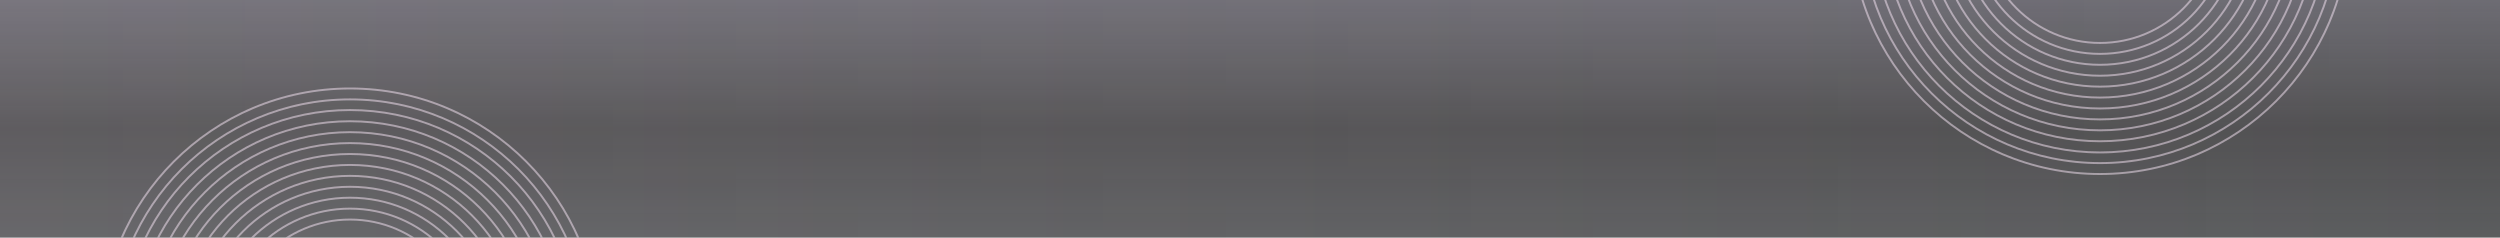 <svg width="1000" height="95" viewBox="0 0 1000 95" fill="none" xmlns="http://www.w3.org/2000/svg">
<rect x="0" y="0" width="1000" height="95" fill="#333333" stroke="none"/>
<g clip-path="url(#clip0_9147_2938)">
<path d="M0 0H1000V95H0V0Z" fill="url(#paint0_linear_9147_2938)"/>
<path d="M0 0H1000V95H0V0Z" fill="url(#paint1_linear_9147_2938)" fill-opacity="0.2"/>
<path d="M93.213 135C93.213 122.079 98.449 110.384 106.917 101.916C115.384 93.449 127.078 88.213 140 88.213C152.921 88.213 164.616 93.449 173.084 101.916C181.551 110.384 186.788 122.079 186.788 135H187.571C187.571 108.727 166.273 87.429 140 87.429C113.728 87.429 92.429 108.727 92.429 135H93.213Z" fill="#FAE9F9" fill-opacity="0.5"/>
<path d="M88.843 135C88.843 120.872 94.568 108.086 103.826 98.827C113.085 89.569 125.872 83.844 140 83.844C154.128 83.844 166.914 89.569 176.173 98.827C185.431 108.086 191.156 120.872 191.156 135H191.939C191.939 106.314 168.685 83.06 140 83.06C111.314 83.06 88.059 106.314 88.059 135H88.843Z" fill="#FAE9F9" fill-opacity="0.5"/>
<path d="M84.474 135C84.474 119.666 90.688 105.787 100.737 95.737C110.786 85.689 124.665 79.475 139.999 79.474C155.334 79.475 169.213 85.689 179.263 95.737C189.311 105.787 195.525 119.666 195.525 135H196.309C196.309 103.901 171.098 78.691 139.999 78.691C108.901 78.691 83.691 103.901 83.691 135H84.474Z" fill="#FAE9F9" fill-opacity="0.5"/>
<path d="M80.105 135C80.105 118.459 86.808 103.488 97.647 92.648C108.487 81.808 123.459 75.105 139.999 75.105C156.54 75.105 171.511 81.808 182.351 92.648C193.191 103.488 199.894 118.459 199.895 135H200.679C200.678 101.488 173.512 74.322 139.999 74.321C106.488 74.322 79.322 101.488 79.321 135H80.105Z" fill="#FAE9F9" fill-opacity="0.5"/>
<path d="M75.735 135C75.736 117.253 82.928 101.189 94.558 89.558C106.188 77.928 122.252 70.736 139.999 70.736C157.747 70.736 173.81 77.928 185.442 89.558C197.072 101.189 204.263 117.253 204.264 135H205.048C205.047 99.075 175.925 69.953 139.999 69.952C104.074 69.953 74.952 99.075 74.951 135H75.735Z" fill="#FAE9F9" fill-opacity="0.5"/>
<path d="M71.367 135C71.367 116.046 79.049 98.891 91.469 86.469C103.891 74.048 121.046 66.367 140 66.367C158.954 66.367 176.11 74.048 188.531 86.469C200.952 98.891 208.633 116.046 208.633 135H209.417C209.417 96.662 178.338 65.584 140 65.584C101.662 65.584 70.584 96.662 70.584 135H71.367Z" fill="#FAE9F9" fill-opacity="0.5"/>
<path d="M66.998 135C66.998 114.84 75.168 96.592 88.379 83.38C101.591 70.168 119.84 61.998 140 61.998C160.16 61.998 178.408 70.168 191.62 83.38C204.831 96.592 213.002 114.84 213.002 135H213.785C213.785 94.249 180.751 61.215 140 61.214C99.249 61.215 66.214 94.249 66.214 135H66.998Z" fill="#FAE9F9" fill-opacity="0.5"/>
<path d="M62.628 135C62.628 113.633 71.288 94.293 85.29 80.29C99.292 66.288 118.633 57.629 140 57.629C161.366 57.629 180.707 66.288 194.709 80.29C208.711 94.293 217.371 113.633 217.371 135H218.154C218.154 91.836 183.164 56.845 140 56.845C96.836 56.845 61.845 91.836 61.845 135H62.628Z" fill="#FAE9F9" fill-opacity="0.5"/>
<path d="M58.26 135C58.26 112.427 67.408 91.994 82.201 77.201C96.994 62.408 117.427 53.26 139.999 53.26C162.573 53.26 183.006 62.408 197.799 77.201C212.591 91.994 221.74 112.427 221.74 135H222.523C222.523 89.423 185.577 52.476 139.999 52.476C94.423 52.476 57.476 89.423 57.476 135H58.26Z" fill="#FAE9F9" fill-opacity="0.5"/>
<path d="M53.889 135C53.89 111.22 63.528 89.695 79.111 74.111C94.695 58.528 116.22 48.89 139.999 48.89C163.779 48.89 185.304 58.528 200.888 74.111C216.471 89.695 226.108 111.22 226.109 135H226.893C226.892 87.01 187.989 48.108 139.999 48.107C92.01 48.108 53.107 87.01 53.106 135H53.889Z" fill="#FAE9F9" fill-opacity="0.5"/>
<path d="M49.413 135C49.413 109.984 59.552 87.34 75.945 70.946C92.339 54.552 114.983 44.414 139.999 44.414C165.015 44.414 187.659 54.552 204.053 70.946C220.448 87.34 230.586 109.984 230.586 135H231.369C231.369 84.537 190.461 43.63 139.999 43.63C89.537 43.63 48.63 84.537 48.63 135H49.413" fill="#FAE9F9" fill-opacity="0.5"/>
<path d="M45.152 135C45.152 108.807 55.768 85.098 72.933 67.932C90.098 50.768 113.807 40.153 140 40.152C166.193 40.153 189.902 50.768 207.068 67.932C224.232 85.098 234.848 108.807 234.848 135H235.632C235.632 82.184 192.816 39.369 140 39.368C87.185 39.369 44.369 82.184 44.369 135H45.152Z" fill="#FAE9F9" fill-opacity="0.5"/>
<path d="M40.784 135C40.784 107.601 51.888 82.799 69.844 64.843C87.799 46.888 112.601 35.783 140 35.783C167.399 35.783 192.201 46.888 210.156 64.843C228.112 82.799 239.216 107.601 239.216 135H240C240 79.771 195.228 35 140 35C84.772 35 40 79.771 40 135H40.784Z" fill="#FAE9F9" fill-opacity="0.5"/>
<path d="M886.787 -30C886.787 -17.079 881.551 -5.384 873.083 3.084C864.616 11.551 852.922 16.787 840 16.787C827.079 16.787 815.384 11.551 806.916 3.084C798.449 -5.384 793.212 -17.079 793.212 -30H792.429C792.429 -3.727 813.727 17.571 840 17.571C866.272 17.571 887.571 -3.727 887.571 -30H886.787Z" fill="#FAE9F9" fill-opacity="0.5"/>
<path d="M891.157 -30C891.157 -15.872 885.432 -3.086 876.174 6.173C866.915 15.431 854.128 21.156 840 21.157C825.872 21.156 813.086 15.431 803.827 6.173C794.569 -3.086 788.844 -15.872 788.844 -30H788.061C788.061 -1.314 811.315 21.94 840 21.94C868.686 21.94 891.94 -1.314 891.94 -30H891.157Z" fill="#FAE9F9" fill-opacity="0.5"/>
<path d="M895.526 -30C895.526 -14.666 889.312 -0.787 879.263 9.262C869.214 19.311 855.335 25.525 840.001 25.526C824.666 25.525 810.787 19.311 800.737 9.262C790.689 -0.787 784.475 -14.666 784.475 -30H783.691C783.691 1.099 808.902 26.309 840.001 26.309C871.099 26.309 896.309 1.099 896.309 -30H895.526Z" fill="#FAE9F9" fill-opacity="0.5"/>
<path d="M899.896 -30C899.895 -13.459 893.192 1.512 882.353 12.352C871.513 23.192 856.541 29.895 840.001 29.895C823.46 29.895 808.489 23.192 797.649 12.352C786.809 1.512 780.106 -13.459 780.105 -30H779.321C779.322 3.512 806.488 30.678 840.001 30.679C873.512 30.678 900.678 3.512 900.679 -30H899.896Z" fill="#FAE9F9" fill-opacity="0.5"/>
<path d="M904.265 -30C904.264 -12.253 897.072 3.811 885.442 15.441C873.812 27.072 857.748 34.264 840.001 34.264C822.253 34.264 806.19 27.072 794.558 15.441C782.928 3.811 775.737 -12.253 775.736 -30H774.952C774.953 5.925 804.075 35.047 840.001 35.048C875.926 35.047 905.048 5.925 905.049 -30H904.265Z" fill="#FAE9F9" fill-opacity="0.5"/>
<path d="M908.633 -30C908.633 -11.046 900.951 6.11 888.531 18.531C876.109 30.952 858.954 38.633 840 38.633C821.046 38.633 803.89 30.952 791.469 18.531C779.048 6.11 771.367 -11.046 771.367 -30H770.583C770.583 8.338 801.662 39.416 840 39.416C878.338 39.416 909.416 8.338 909.416 -30H908.633Z" fill="#FAE9F9" fill-opacity="0.5"/>
<path d="M913.002 -30C913.002 -9.84 904.832 8.408 891.621 21.62C878.409 34.832 860.16 43.002 840 43.002C819.84 43.002 801.592 34.832 788.38 21.62C775.169 8.408 766.998 -9.84 766.998 -30H766.215C766.215 10.751 799.249 43.785 840 43.786C880.751 43.785 913.786 10.751 913.786 -30H913.002Z" fill="#FAE9F9" fill-opacity="0.5"/>
<path d="M917.372 -30C917.372 -8.633 908.712 10.707 894.71 24.71C880.708 38.712 861.367 47.371 840 47.371C818.634 47.371 799.293 38.712 785.291 24.71C771.289 10.707 762.629 -8.633 762.629 -30H761.846C761.846 13.164 796.836 48.155 840 48.155C883.164 48.155 918.155 13.164 918.155 -30H917.372Z" fill="#FAE9F9" fill-opacity="0.5"/>
<path d="M921.74 -30C921.74 -7.427 912.592 13.006 897.799 27.799C883.006 42.592 862.573 51.74 840.001 51.74C817.427 51.74 796.994 42.592 782.201 27.799C767.409 13.006 758.26 -7.427 758.26 -30H757.477C757.477 15.577 794.423 52.524 840.001 52.524C885.577 52.524 922.524 15.577 922.524 -30H921.74Z" fill="#FAE9F9" fill-opacity="0.5"/>
<path d="M926.111 -30C926.11 -6.22 916.473 15.305 900.889 30.889C885.305 46.472 863.78 56.11 840.001 56.11C816.221 56.11 794.696 46.472 779.112 30.889C763.529 15.305 753.892 -6.22 753.891 -30H753.107C753.108 17.99 792.011 56.892 840.001 56.893C887.99 56.892 926.893 17.99 926.894 -30H926.111Z" fill="#FAE9F9" fill-opacity="0.5"/>
<path d="M930.587 -30C930.587 -4.984 920.448 17.66 904.055 34.054C887.661 50.448 865.017 60.586 840.001 60.586C814.985 60.586 792.341 50.448 775.947 34.054C759.552 17.66 749.414 -4.984 749.414 -30H748.631C748.631 20.463 789.539 61.37 840.001 61.37C890.463 61.37 931.37 20.463 931.37 -30H930.587" fill="#FAE9F9" fill-opacity="0.5"/>
<path d="M934.848 -30C934.848 -3.807 924.232 19.902 907.067 37.068C889.902 54.232 866.193 64.847 840 64.848C813.807 64.847 790.098 54.232 772.932 37.068C755.768 19.902 745.152 -3.807 745.152 -30H744.368C744.368 22.816 787.184 65.631 840 65.632C892.815 65.631 935.631 22.816 935.631 -30H934.848Z" fill="#FAE9F9" fill-opacity="0.5"/>
<path d="M939.216 -30C939.216 -2.601 928.112 22.201 910.156 40.157C892.201 58.112 867.399 69.217 840 69.217C812.601 69.217 787.799 58.112 769.844 40.157C751.888 22.201 740.784 -2.601 740.784 -30H740C740 25.229 784.772 70 840 70C895.228 70 940 25.229 940 -30H939.216Z" fill="#FAE9F9" fill-opacity="0.5"/>
</g>
<defs>
<linearGradient id="paint0_linear_9147_2938" x1="500" y1="0" x2="500" y2="95" gradientUnits="userSpaceOnUse">
<stop stop-color="#EAE6FF" stop-opacity="0.3"/>
<stop offset="0.542" stop-color="#F3F0FB" stop-opacity="0.138"/>
<stop offset="1" stop-color="#EDF5FD" stop-opacity="0.2"/>
</linearGradient>
<linearGradient id="paint1_linear_9147_2938" x1="0" y1="47.59" x2="1000" y2="47.591" gradientUnits="userSpaceOnUse">
<stop stop-color="#FAE9F9" stop-opacity="0.5"/>
<stop offset="1" stop-color="#FAE9F9" stop-opacity="0.1"/>
</linearGradient>
<clipPath id="clip0_9147_2938">
<rect width="1000" height="95" fill="white"/>
</clipPath>
</defs>
</svg>
